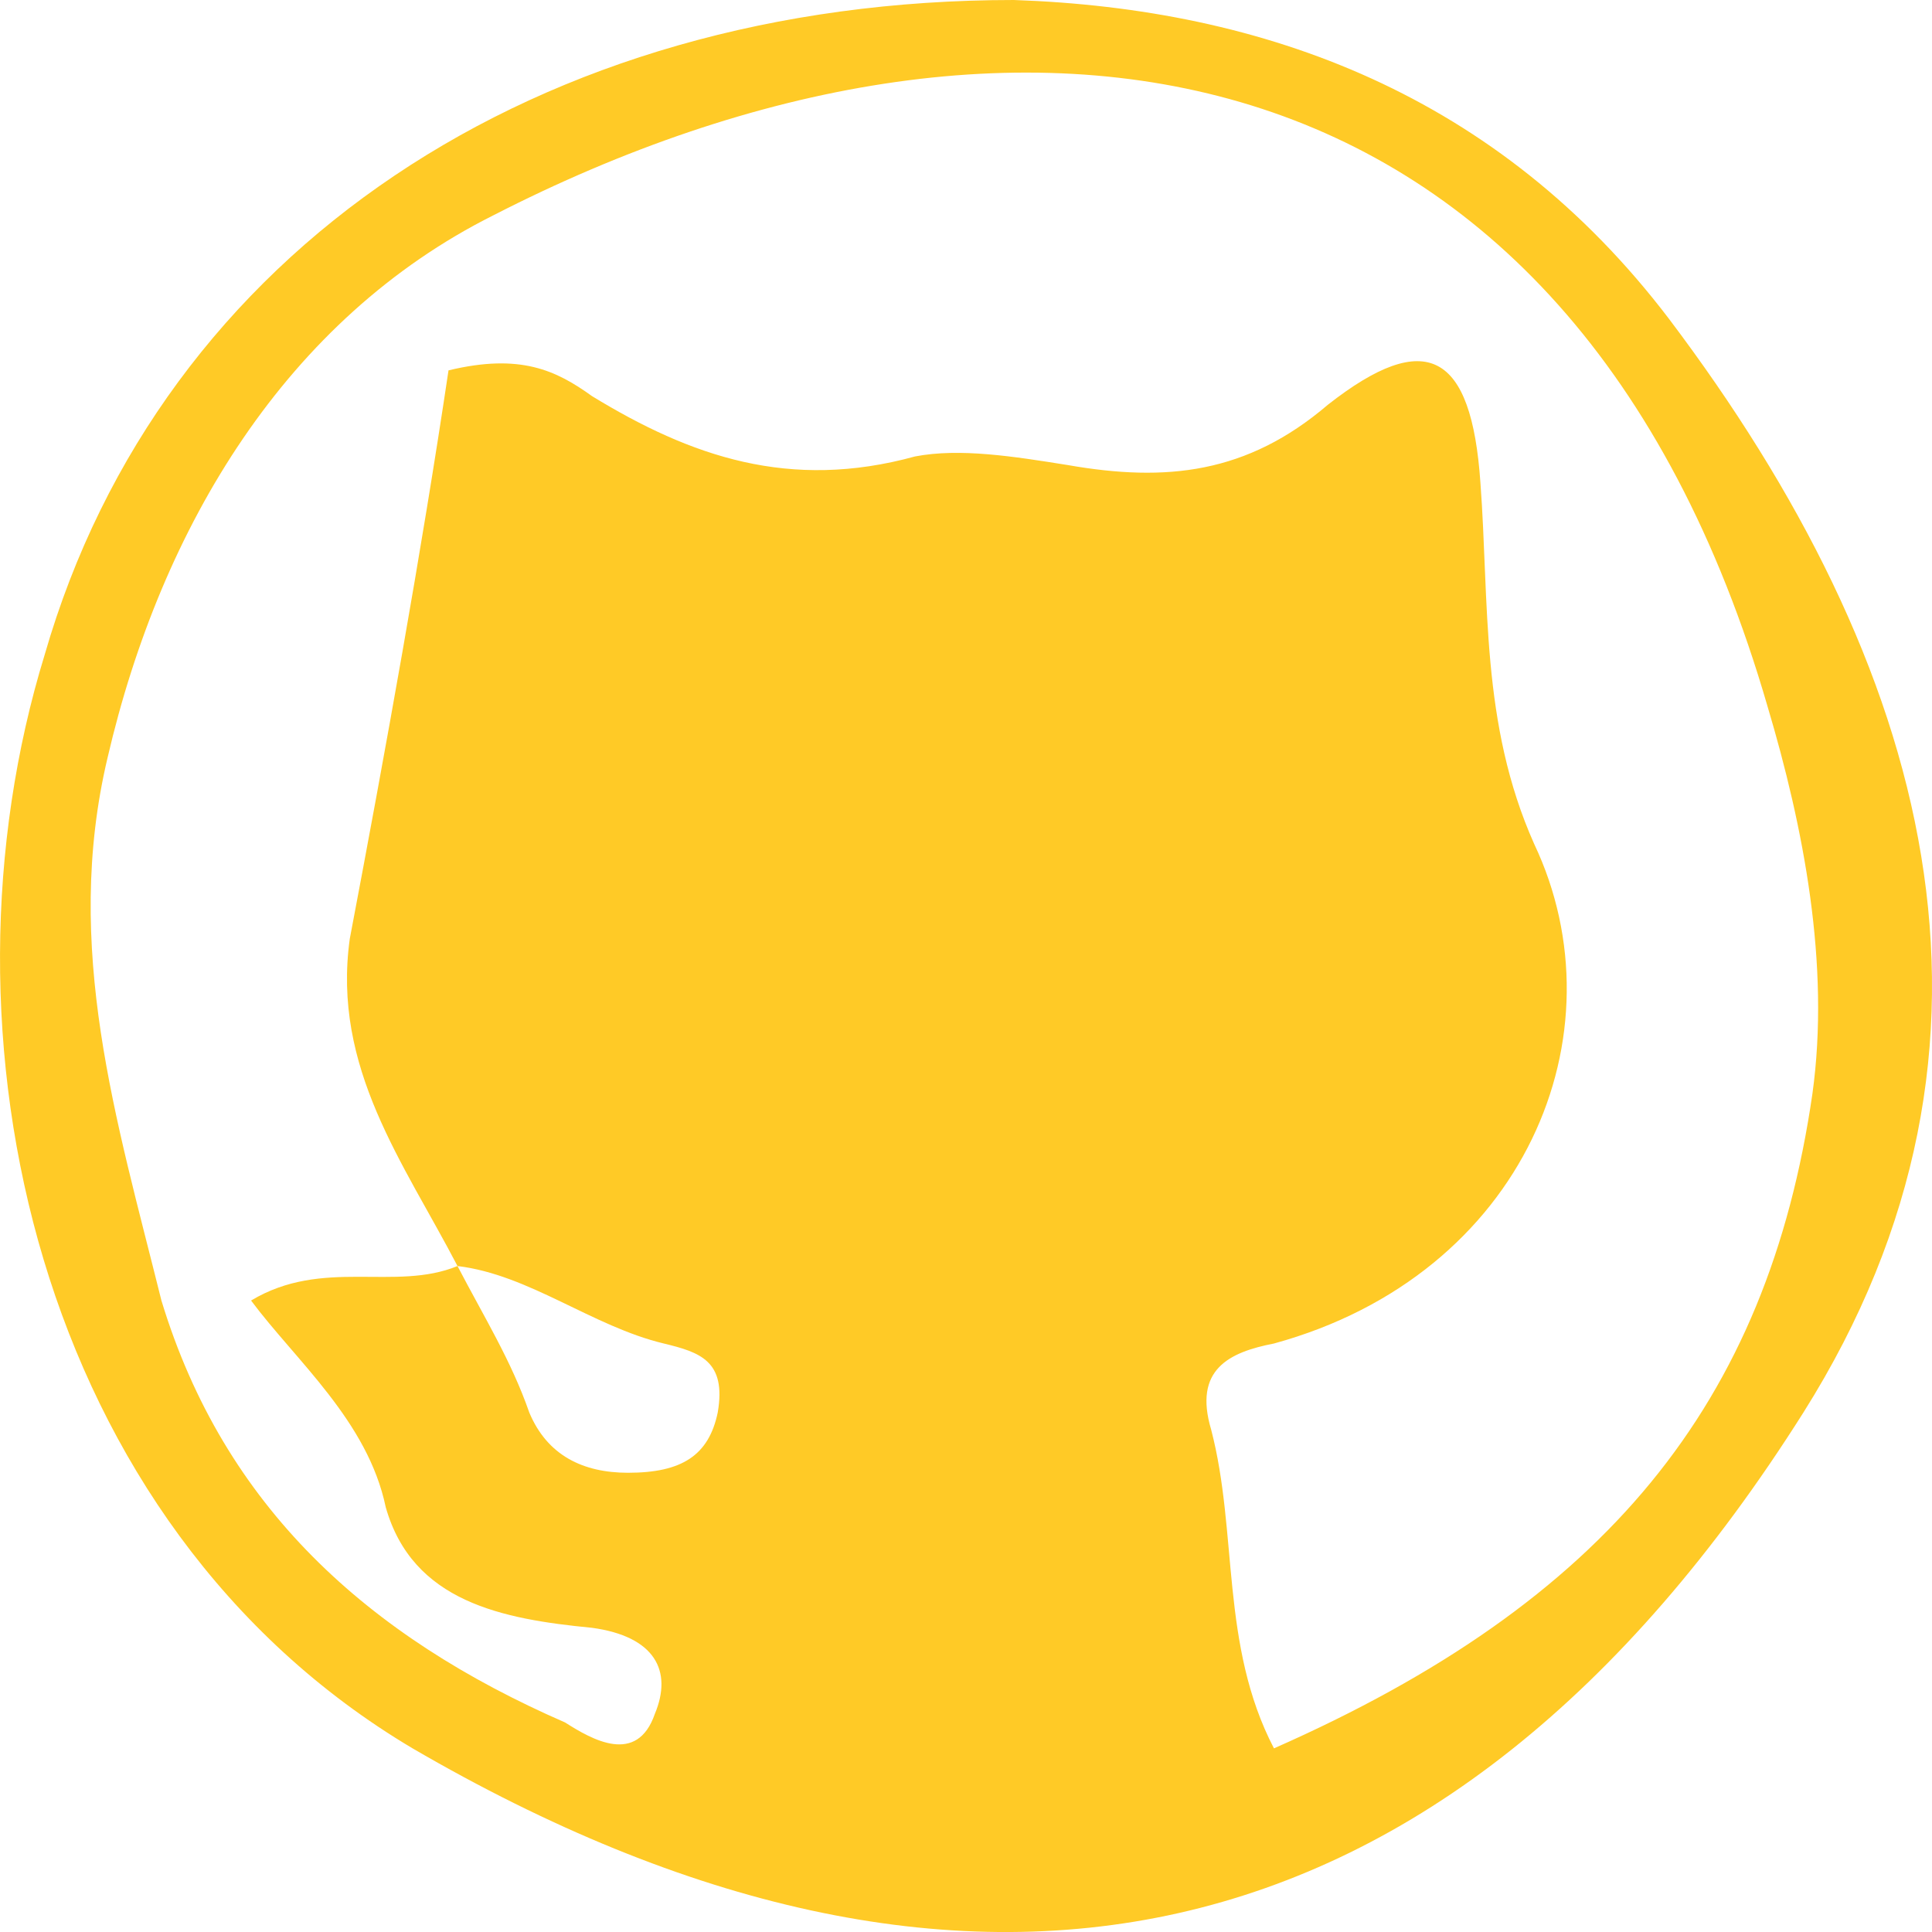 <svg xmlns="http://www.w3.org/2000/svg" width="20" height="20" viewBox="0 0 20 20" fill="none">
  <path d="M10.495 0C13.096 0.089 15.511 0.981 17.276 3.299C19.969 6.865 21.084 10.788 18.669 14.622C14.953 20.506 9.937 21.398 4.271 18.099C0.37 15.781 -0.744 10.699 0.463 6.776C1.671 2.586 5.572 0 10.495 0ZM4.736 13.106C5.015 13.641 5.293 14.087 5.479 14.622C5.665 15.067 6.036 15.246 6.501 15.246C7.058 15.246 7.337 15.067 7.43 14.622C7.522 14.087 7.244 13.998 6.872 13.908C6.129 13.73 5.479 13.195 4.736 13.106C4.179 12.036 3.435 11.055 3.621 9.718C3.993 7.757 4.364 5.706 4.643 3.834C5.386 3.655 5.758 3.834 6.129 4.101C7.151 4.725 8.173 5.082 9.473 4.725C9.937 4.636 10.495 4.725 11.052 4.814C12.074 4.993 12.91 4.904 13.746 4.19C14.768 3.388 15.232 3.655 15.325 4.993C15.418 6.241 15.325 7.489 15.882 8.737C16.811 10.699 15.789 13.195 13.188 13.908C12.724 13.998 12.352 14.176 12.538 14.8C12.817 15.87 12.631 17.029 13.188 18.099C16.625 16.583 18.297 14.532 18.762 11.323C18.948 9.985 18.669 8.559 18.297 7.311C16.254 0.267 10.495 -0.535 5.107 2.229C2.971 3.299 1.671 5.439 1.113 7.846C0.649 9.807 1.206 11.59 1.671 13.463C2.321 15.602 3.807 16.94 5.85 17.831C6.129 18.009 6.594 18.277 6.779 17.742C6.965 17.296 6.779 16.94 6.129 16.851C5.2 16.761 4.271 16.583 3.993 15.602C3.807 14.711 3.064 14.087 2.599 13.463C3.343 13.017 4.086 13.373 4.736 13.106Z" fill="#FFC100" fill-opacity="0.85"/>
</svg>